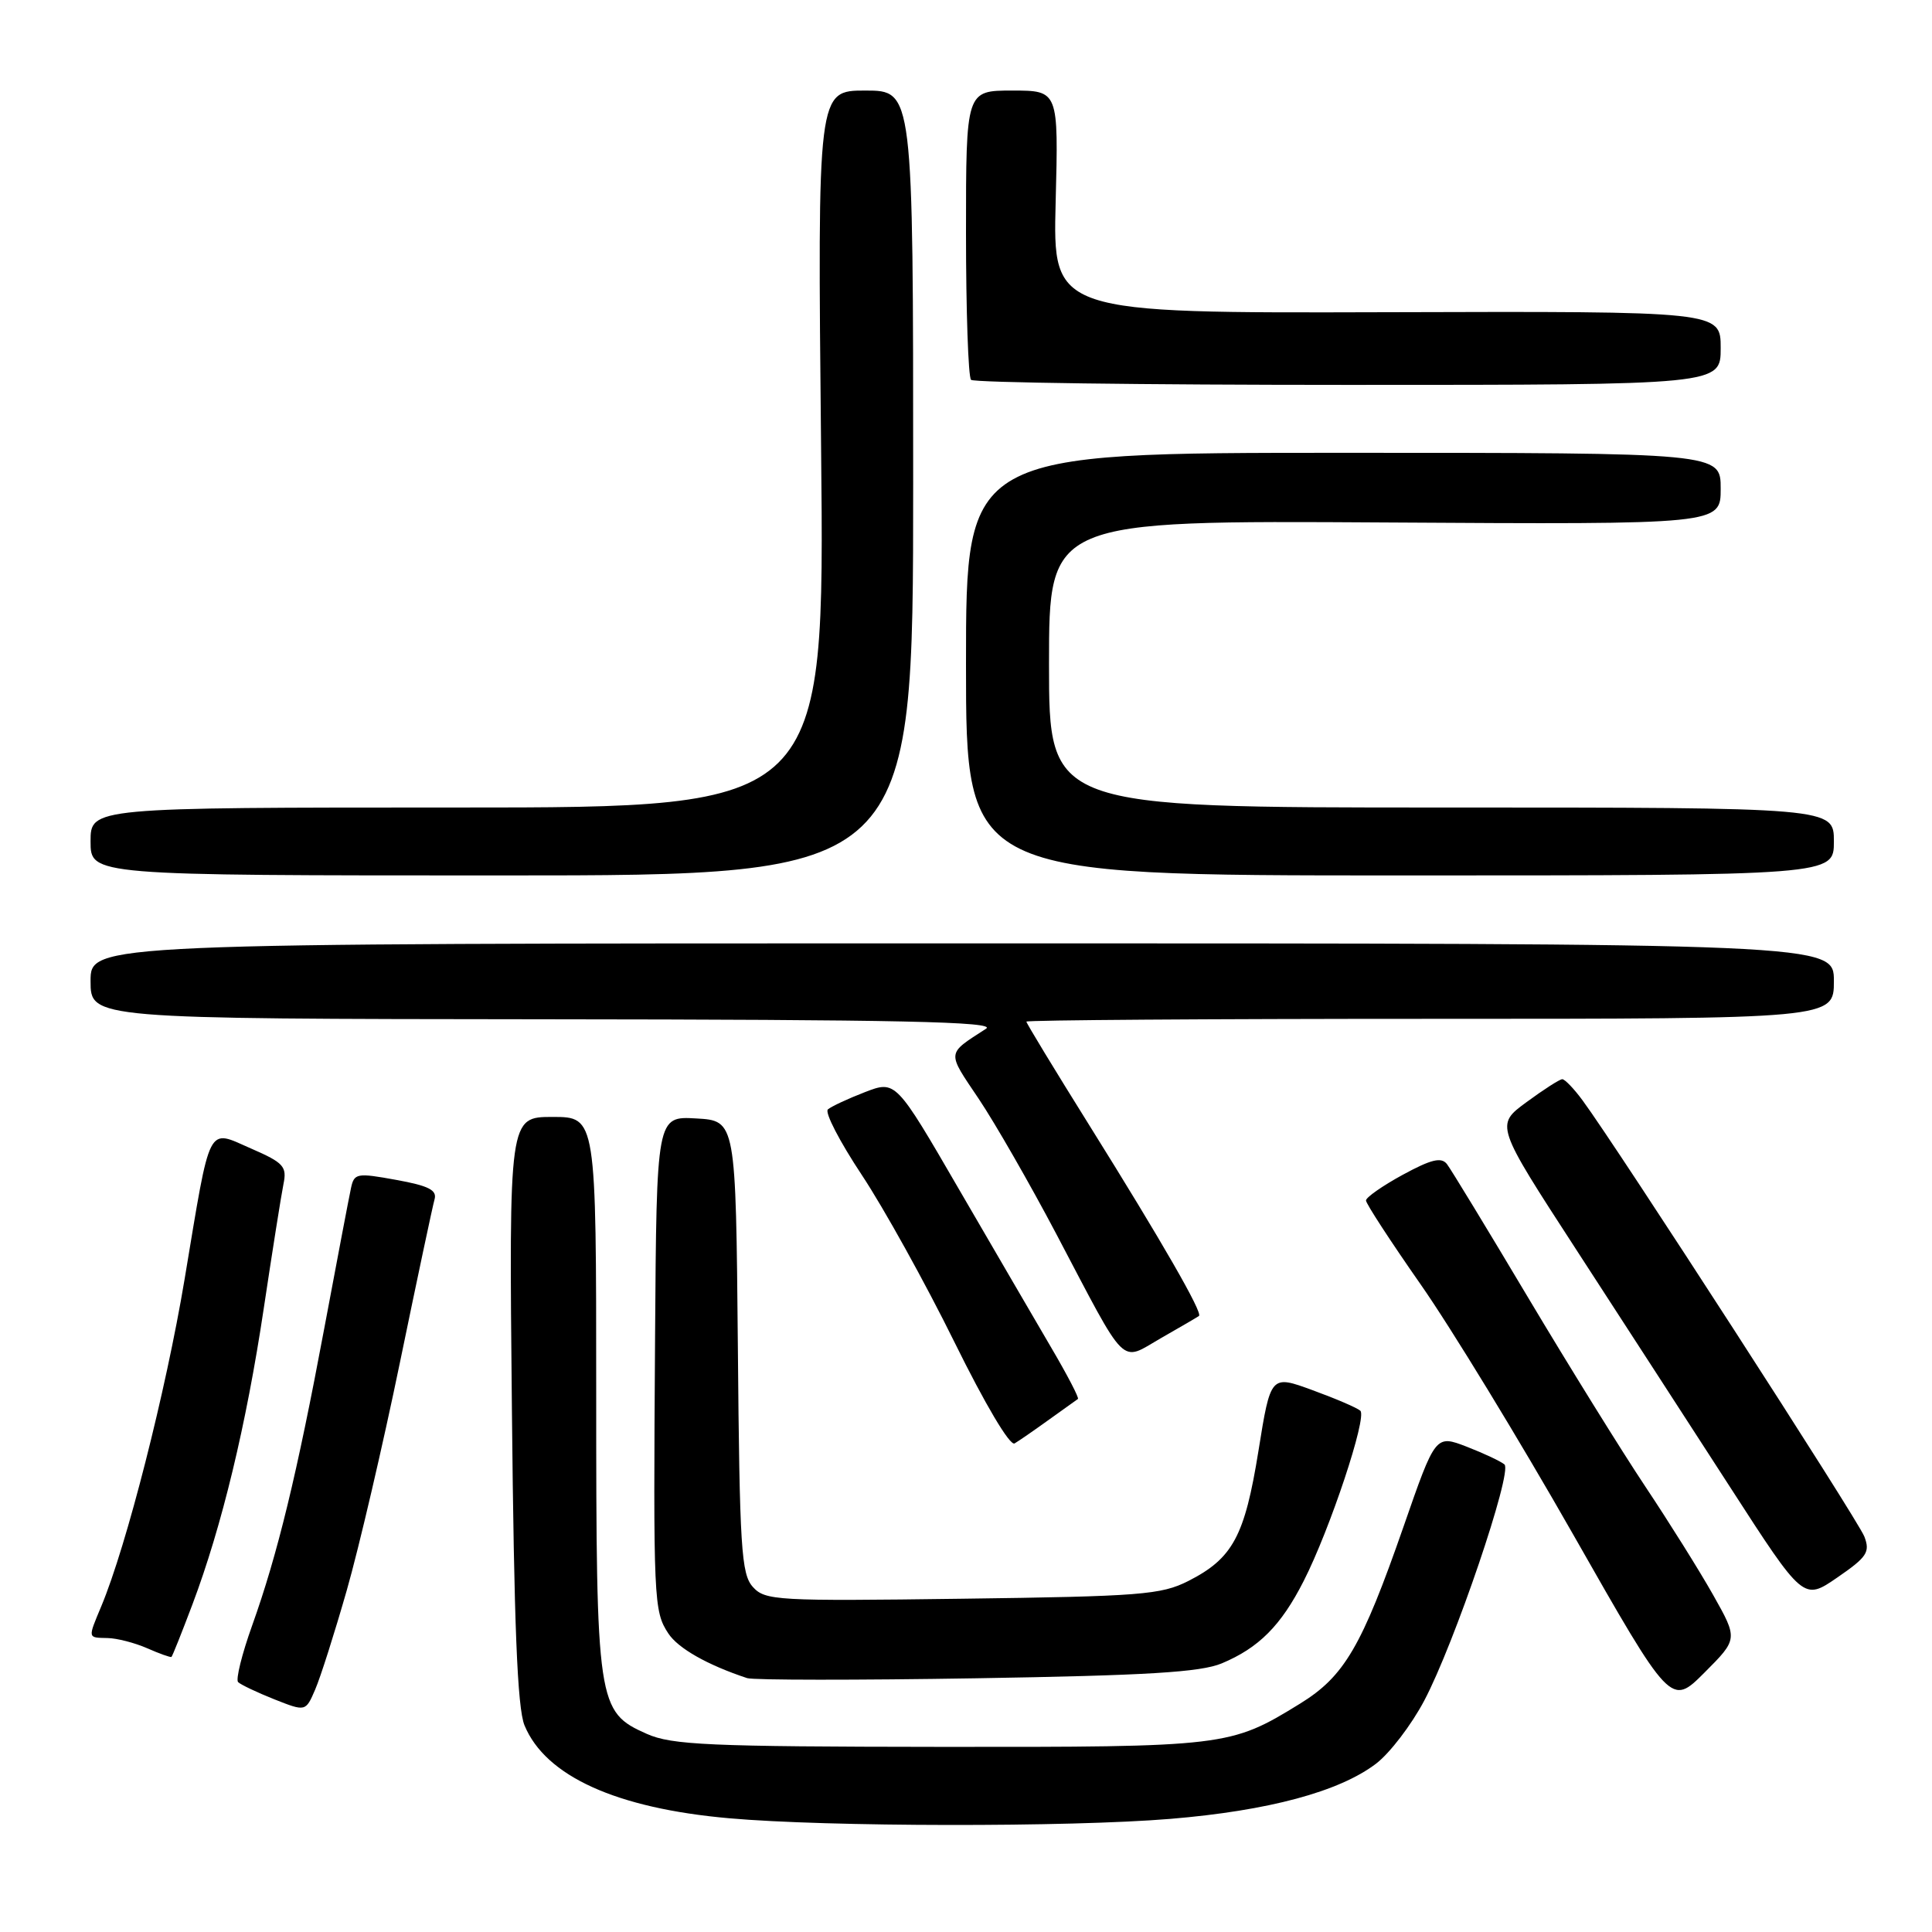 <?xml version="1.0" encoding="UTF-8" standalone="no"?>
<!DOCTYPE svg PUBLIC "-//W3C//DTD SVG 1.1//EN" "http://www.w3.org/Graphics/SVG/1.1/DTD/svg11.dtd" >
<svg xmlns="http://www.w3.org/2000/svg" xmlns:xlink="http://www.w3.org/1999/xlink" version="1.1" viewBox="0 0 256 256">
 <g >
 <path fill="currentColor"
d=" M 155.08 241.01 C 168.07 239.93 177.46 237.41 182.34 233.69 C 184.15 232.31 187.02 228.56 188.72 225.34 C 192.71 217.81 200.45 195.02 199.35 194.05 C 198.88 193.64 196.63 192.58 194.36 191.70 C 190.21 190.10 190.21 190.10 185.97 202.30 C 180.44 218.19 178.13 222.13 172.25 225.75 C 163.01 231.44 162.47 231.50 124.50 231.47 C 93.94 231.44 89.02 231.22 85.71 229.75 C 79.14 226.83 79.00 225.90 79.00 184.53 C 79.00 148.00 79.00 148.00 73.22 148.00 C 67.44 148.00 67.44 148.00 67.83 186.75 C 68.11 215.28 68.55 226.32 69.50 228.62 C 72.28 235.35 81.66 239.61 96.62 240.93 C 109.54 242.08 141.68 242.12 155.08 241.01 Z  M 45.95 210.72 C 47.56 205.10 50.73 191.50 53.00 180.50 C 55.27 169.50 57.33 159.79 57.58 158.92 C 57.93 157.69 56.79 157.12 52.49 156.34 C 47.28 155.39 46.93 155.46 46.51 157.42 C 46.26 158.56 44.67 166.93 42.97 176.00 C 39.33 195.46 36.78 205.96 33.41 215.39 C 32.05 219.18 31.22 222.55 31.55 222.89 C 31.89 223.22 34.04 224.25 36.33 225.16 C 40.50 226.81 40.50 226.81 41.76 223.88 C 42.46 222.27 44.34 216.35 45.95 210.72 Z  M 227.00 211.34 C 225.19 208.13 221.15 201.68 218.03 197.00 C 214.91 192.32 207.93 181.07 202.52 172.00 C 197.12 162.93 192.26 154.94 191.73 154.25 C 190.98 153.29 189.66 153.61 185.88 155.66 C 183.20 157.12 181.00 158.66 181.00 159.07 C 181.00 159.48 184.26 164.49 188.25 170.20 C 192.24 175.90 201.33 190.81 208.45 203.32 C 221.40 226.08 221.40 226.08 225.85 221.63 C 230.29 217.18 230.29 217.18 227.00 211.34 Z  M 161.88 220.41 C 166.80 218.35 169.74 215.40 172.74 209.50 C 176.22 202.68 181.18 187.76 180.25 186.93 C 179.84 186.55 177.00 185.33 173.93 184.21 C 168.37 182.17 168.37 182.17 166.75 192.26 C 164.93 203.57 163.35 206.50 157.44 209.50 C 153.86 211.31 151.10 211.53 127.49 211.84 C 102.93 212.17 101.38 212.08 99.76 210.28 C 98.22 208.58 98.00 205.15 97.77 178.44 C 97.50 148.50 97.50 148.50 92.25 148.20 C 87.00 147.90 87.00 147.90 86.80 177.20 C 86.56 212.07 86.62 213.50 88.55 216.43 C 89.84 218.41 93.74 220.62 99.00 222.36 C 99.83 222.63 113.50 222.64 129.39 222.38 C 152.00 222.01 159.06 221.58 161.88 220.41 Z  M 25.50 212.59 C 29.40 202.24 32.63 188.83 34.94 173.43 C 36.09 165.77 37.27 158.33 37.56 156.90 C 38.04 154.57 37.59 154.07 33.30 152.20 C 27.38 149.62 27.97 148.47 24.46 169.50 C 21.98 184.35 16.77 204.83 13.42 212.84 C 11.62 217.15 11.59 216.99 14.25 217.05 C 15.49 217.07 17.85 217.68 19.50 218.40 C 21.15 219.13 22.60 219.64 22.72 219.55 C 22.84 219.46 24.09 216.33 25.50 212.59 Z  M 247.04 203.61 C 246.21 201.43 214.27 151.99 209.68 145.78 C 208.55 144.25 207.35 143.00 207.01 143.00 C 206.67 143.00 204.54 144.37 202.27 146.04 C 198.14 149.07 198.14 149.07 208.82 165.52 C 214.69 174.56 223.88 188.75 229.24 197.04 C 238.97 212.11 238.97 212.11 243.45 209.03 C 247.39 206.32 247.82 205.67 247.04 203.61 Z  M 139.00 188.11 C 140.93 186.72 142.65 185.49 142.83 185.37 C 143.02 185.26 141.44 182.22 139.33 178.63 C 137.22 175.03 131.72 165.58 127.09 157.62 C 118.69 143.14 118.69 143.14 114.59 144.72 C 112.34 145.59 110.14 146.62 109.70 147.00 C 109.25 147.39 111.28 151.30 114.20 155.70 C 117.11 160.09 122.62 170.03 126.44 177.78 C 130.53 186.08 133.82 191.63 134.44 191.26 C 135.02 190.92 137.07 189.50 139.00 188.11 Z  M 158.87 174.37 C 159.40 173.97 153.98 164.54 144.35 149.12 C 139.76 141.77 136.00 135.58 136.00 135.37 C 136.00 135.17 160.07 135.00 189.50 135.00 C 243.00 135.00 243.00 135.00 243.00 130.00 C 243.00 125.00 243.00 125.00 127.50 125.00 C 12.00 125.00 12.00 125.00 12.00 130.00 C 12.00 135.00 12.00 135.00 72.25 135.06 C 119.24 135.10 132.10 135.38 130.66 136.31 C 125.38 139.73 125.43 139.27 129.68 145.59 C 131.86 148.84 136.47 156.88 139.94 163.46 C 149.50 181.62 148.33 180.47 153.85 177.30 C 156.41 175.84 158.67 174.52 158.87 174.37 Z  M 121.00 64.00 C 121.00 12.00 121.00 12.00 114.66 12.00 C 108.32 12.00 108.32 12.00 108.80 59.50 C 109.28 107.00 109.28 107.00 60.64 107.00 C 12.00 107.00 12.00 107.00 12.00 111.50 C 12.00 116.00 12.00 116.00 66.50 116.00 C 121.00 116.00 121.00 116.00 121.00 64.00 Z  M 243.00 111.50 C 243.00 107.00 243.00 107.00 191.00 107.00 C 139.00 107.00 139.00 107.00 139.00 87.98 C 139.00 68.96 139.00 68.96 183.50 69.23 C 228.00 69.50 228.00 69.50 228.00 64.75 C 228.00 60.00 228.00 60.00 178.00 60.00 C 128.00 60.00 128.00 60.00 128.00 88.00 C 128.00 116.00 128.00 116.00 185.50 116.00 C 243.00 116.00 243.00 116.00 243.00 111.50 Z  M 228.00 46.12 C 228.00 41.24 228.00 41.24 183.75 41.37 C 139.50 41.50 139.50 41.50 139.88 26.75 C 140.26 12.00 140.26 12.00 134.13 12.00 C 128.00 12.00 128.00 12.00 128.00 30.83 C 128.00 41.19 128.30 49.97 128.67 50.33 C 129.03 50.70 151.53 51.00 178.67 51.00 C 228.00 51.00 228.00 51.00 228.00 46.12 Z "/>
</g>
</svg>
